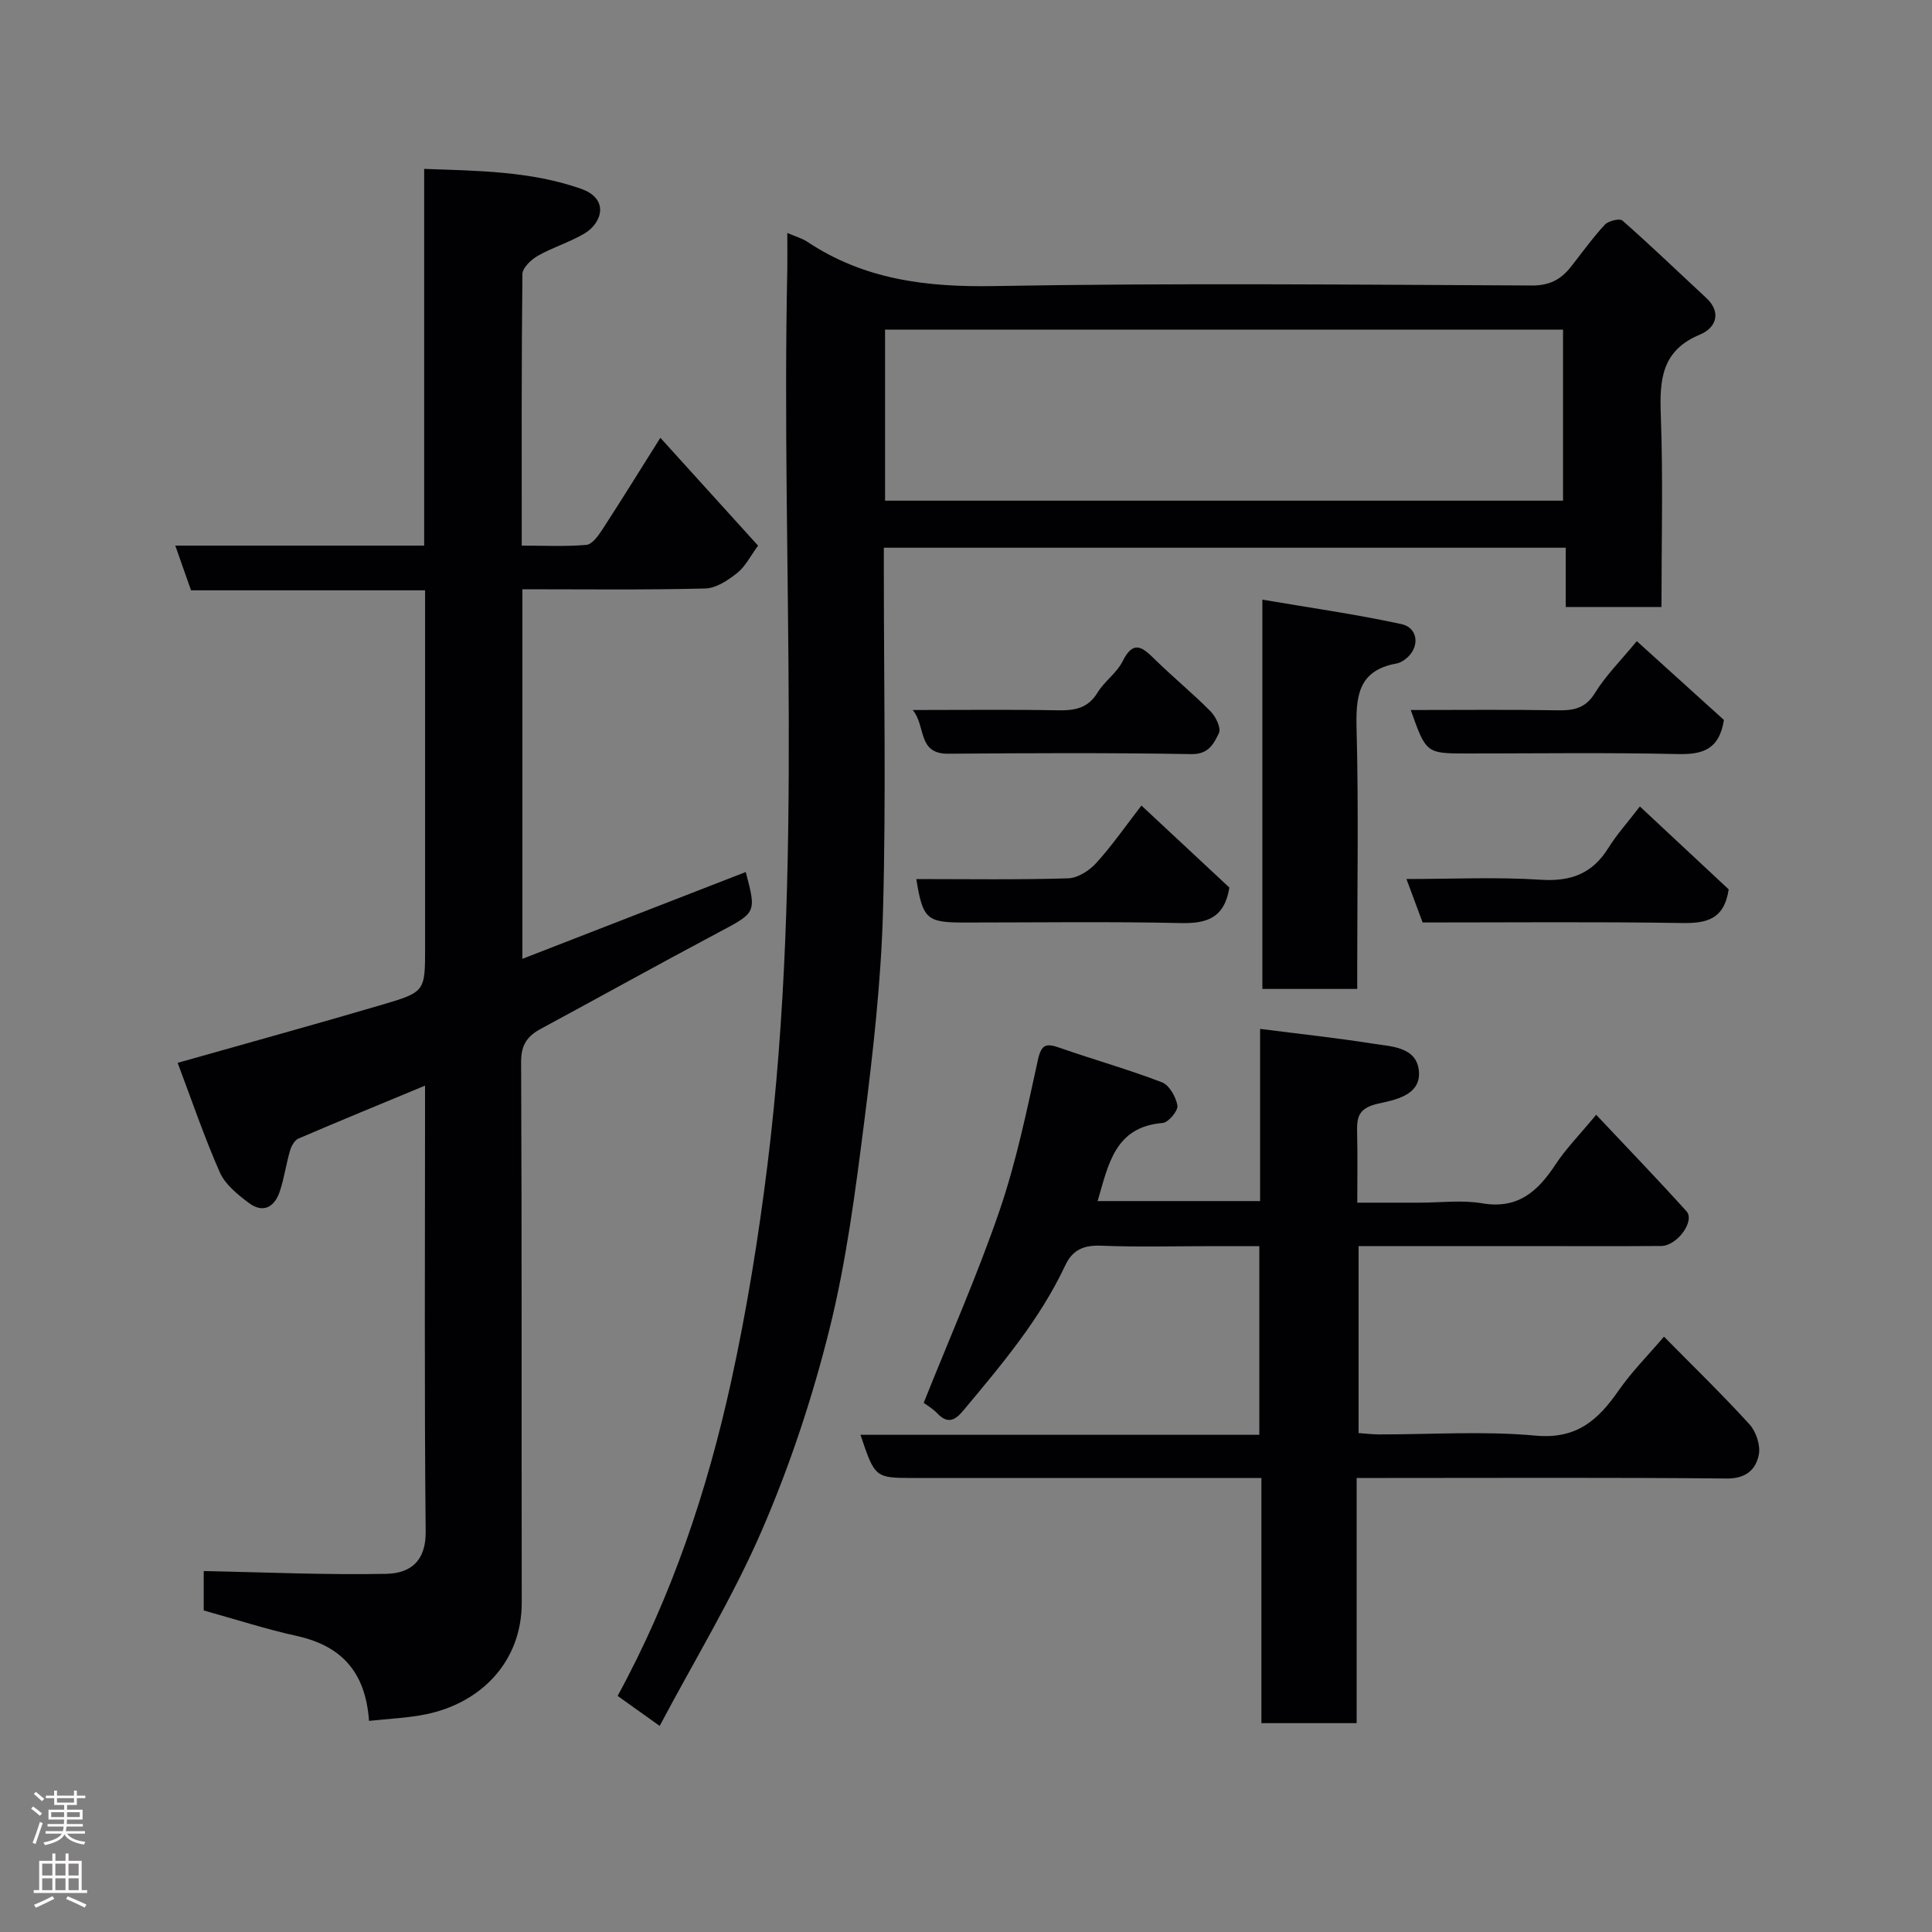 <svg enable-background="new 0 0 400 400" viewBox="0 0 400 400" xmlns="http://www.w3.org/2000/svg"><rect x="0" y="0" width="400" height="400" fill="#808080" stroke="none"/><g fill="#010103"><path d="m108.15 122v76.52c15.71-6.11 30.98-12.04 46.25-17.98 2.25 8.52 2.17 8.37-5.76 12.58-12.27 6.51-24.39 13.27-36.62 19.86-2.81 1.51-4.14 3.29-4.13 6.84.17 37.32.07 74.64.13 111.96.02 12.21-8.39 20.83-19.91 23.16-3.8.77-7.72.91-11.71 1.35-.7-10.09-5.69-15.53-14.91-17.57-6.47-1.43-12.79-3.48-19.31-5.29 0-2.94 0-5.89 0-8.16 12.69.25 25.21.82 37.72.58 5.28-.1 8.29-2.82 8.23-8.74-.29-29-.13-57.99-.13-86.98 0-1.6 0-3.21 0-5.36-9.16 3.8-17.71 7.31-26.19 10.95-.8.34-1.48 1.53-1.75 2.46-.82 2.8-1.21 5.72-2.13 8.48-1.09 3.28-3.47 4.63-6.46 2.36-2.29-1.73-4.85-3.78-5.95-6.28-3.24-7.33-5.82-14.95-8.74-22.69 14.69-4.16 28.6-7.99 42.45-12.07 8.82-2.6 8.78-2.76 8.78-11.83 0-24.48 0-48.95 0-73.93-16.31 0-32.38 0-48.46 0-1.15-3.27-2.14-6.09-3.26-9.26h51.53c0-25.91 0-51.63 0-77.99 11.32.39 22.07.49 32.41 4.09 6.1 2.12 4.32 7.16.83 9.25-3.06 1.83-6.58 2.87-9.69 4.64-1.39.79-3.2 2.49-3.21 3.79-.21 18.48-.14 36.97-.14 56.22 4.57 0 9.01.23 13.39-.15 1.19-.1 2.46-1.89 3.29-3.16 3.96-6.09 7.78-12.28 12.02-19.01 6.98 7.7 13.62 15.03 20.23 22.33-1.58 2.15-2.62 4.31-4.31 5.65-1.9 1.51-4.37 3.17-6.62 3.22-12.49.32-24.95.16-37.87.16z"/><path d="m163 48.23c1.8.78 3.1 1.12 4.15 1.83 11.74 7.82 24.61 9.41 38.55 9.17 37.15-.66 74.31-.29 111.47-.12 3.61.02 5.98-1.23 8.03-3.82 2.33-2.95 4.52-6.03 7.07-8.78.73-.79 3.08-1.35 3.65-.84 5.89 5.19 11.55 10.64 17.31 15.98 3.43 3.19 1.82 6.35-1.23 7.6-7.98 3.3-8.42 9.31-8.15 16.66.49 13.12.14 26.28.14 39.76-6.67 0-13.06 0-19.82 0 0-4 0-7.94 0-12.27-47.08 0-93.79 0-141.18 0v5.18c0 23.33.47 46.67-.17 69.98-.4 14.59-2.05 29.18-3.89 43.68-1.83 14.4-3.7 28.91-7.2 42.96-3.52 14.15-8.17 28.19-13.96 41.57-5.99 13.85-13.93 26.85-21.19 40.56-3.51-2.5-6.04-4.31-8.71-6.21 11.24-20.6 18.56-42.52 23.52-65.16 3.24-14.81 5.66-29.85 7.52-44.9 7.59-61.56 2.77-123.43 4.09-185.15.04-2.35 0-4.68 0-7.68zm20.24 55.43h140.37c0-12.06 0-23.77 0-35.41-46.97 0-93.55 0-140.37 0z"/><path d="m280.88 306v50.76c-6.64 0-12.9 0-19.72 0 0-16.74 0-33.46 0-50.76-2.32 0-4.09 0-5.87 0-22 0-44 0-65.99 0-8.14 0-8.14 0-11.15-8.94h82.58c0-13.08 0-25.68 0-39.06-3.15 0-6.4 0-9.65 0-7.67 0-15.34.22-22.99-.09-3.59-.15-5.98.75-7.53 4.05-5.27 11.24-13.21 20.61-21.08 30.03-1.54 1.85-3.11 3.03-5.33.72-1.11-1.16-2.55-1.99-2.91-2.26 5.39-13.51 11.12-26.44 15.69-39.77 3.46-10.11 5.65-20.69 7.94-31.16.72-3.29 1.66-3.59 4.49-2.6 7.04 2.46 14.24 4.48 21.19 7.15 1.54.59 2.93 3.05 3.22 4.83.17 1.07-1.87 3.51-3.06 3.6-9.94.81-11.23 8.65-13.46 16.17h33.64c0-11.75 0-23.5 0-35.65 8.12 1.04 15.71 1.85 23.25 3.04 3.89.62 9.18.63 9.63 5.73.45 5.07-5.22 5.98-8.46 6.71-4.25.96-4.41 2.98-4.33 6.19.11 4.49.03 8.99.03 14.31h12.87c4.33 0 8.77-.59 12.98.13 7.44 1.27 11.55-2.5 15.21-8.06 2.15-3.26 4.94-6.09 8.4-10.27 6.42 6.82 12.67 13.3 18.7 19.98 1.82 2.02-1.94 7.17-5.24 7.19-9.33.07-18.66.02-28 .02-11.46 0-22.92 0-34.65 0v38.71c1.32.09 2.74.27 4.16.28 10.83.02 21.73-.74 32.47.25 8.49.79 12.95-3.21 17.19-9.31 2.7-3.89 6.09-7.29 9.41-11.18 6.1 6.19 12.09 11.99 17.69 18.14 1.38 1.51 2.33 4.37 1.94 6.31-.61 3.06-2.64 4.96-6.64 4.92-23.5-.23-47-.11-70.49-.11-1.81 0-3.61 0-6.13 0z"/><path d="m281 204.75c-6.74 0-13 0-19.64 0 0-26.36 0-52.73 0-80.6 9.72 1.66 19.31 3.01 28.77 5.06 3.66.79 3.87 5.04.77 7.31-.52.38-1.13.74-1.75.85-8.12 1.44-8.46 7.02-8.28 13.83.42 16.14.13 32.3.13 48.45z"/><path d="m339.52 166.97c6.39 5.96 12.54 11.71 18.39 17.17-.95 6.24-4.59 7.04-9.67 6.96-17.8-.28-35.61-.11-53.7-.11-1.08-2.89-2.13-5.73-3.35-9 9.56 0 18.71-.44 27.78.15 6.24.41 10.7-1.24 14.01-6.56 1.8-2.88 4.12-5.45 6.54-8.61z"/><path d="m189.71 182c10.5 0 20.97.17 31.43-.15 2-.06 4.4-1.6 5.82-3.17 3.29-3.62 6.09-7.67 9.36-11.9 6.38 5.95 12.5 11.65 18.21 16.98-1.04 6.39-4.75 7.47-10.09 7.35-14.96-.33-29.93-.11-44.89-.11-7.69 0-8.5-.73-9.84-9z"/><path d="m338.88 132.74c6.18 5.59 12.27 11.1 18.04 16.32-.98 6.23-4.52 7.18-9.65 7.06-14.47-.33-28.96-.12-43.44-.12-8.55 0-8.55 0-11.75-9 10.27 0 20.34-.11 30.4.06 3.34.06 5.78-.39 7.76-3.61 2.21-3.59 5.29-6.64 8.64-10.71z"/><path d="m188.97 147c10.48 0 20.24-.12 30 .06 3.48.06 6.25-.36 8.26-3.66 1.43-2.36 4-4.07 5.2-6.5 2.22-4.47 4.09-2.92 6.62-.43 3.76 3.7 7.87 7.05 11.57 10.79 1.09 1.1 2.24 3.48 1.75 4.5-1.03 2.12-2.08 4.44-5.7 4.37-16.79-.29-33.59-.21-50.38-.08-6.4.04-4.53-5.7-7.32-9.05z"/></g><path d="m6.44 374.46.42-.45c.65.47 1.27.95 1.85 1.44l-.45.49c-.65-.56-1.25-1.06-1.82-1.48m.93 7.33-.63-.26c.55-1.36 1.05-2.8 1.52-4.33.19.1.38.19.59.27-.46 1.29-.95 2.73-1.48 4.32m-.38-10.38.44-.42c.43.34 1.01.82 1.74 1.44l-.49.49c-.53-.51-1.09-1.01-1.69-1.51m2.5.35h1.72v-1.04h.59v1.04h3.52v-1.04h.59v1.04h1.75v.53h-1.75v1.42h-2.03v.97h3.22v2.03h-3.24c0 .35-.01.66-.03.93h3.32v.53h-3.37c-.03.27-.08.58-.15.94h3.96v.53h-3.71c.67.92 1.93 1.48 3.79 1.68-.13.24-.23.44-.29.59-2.13-.38-3.48-1.08-4.04-2.12-.43.97-1.77 1.72-4.03 2.23-.09-.19-.2-.37-.33-.55 2.1-.42 3.37-1.03 3.81-1.83h-3.36v-.53h3.58c.08-.29.13-.61.16-.94h-3.33v-.53h3.39c.02-.27.04-.58.04-.93h-3.23v-2.03h3.25v-.97h-2.07v-1.42h-1.73zm1.12 3.44v1h2.65c.01-.3.02-.44.01-.4v-.25-.35zm1.19-2h3.52v-.91h-3.52zm4.71 2h-2.63v.59c0 .16-.01.28-.01.4h2.64z" fill="#fcfafa"/><path d="m13.56 383.74h.63v1.52h2.72v6.07h1.13v.6h-11.06v-.6h1.13v-6.07h2.73v-1.52h.63v1.52h2.1v-1.52zm-2.69 8.83.38.56c-1.24.63-2.53 1.25-3.85 1.85-.1-.21-.21-.42-.34-.63 1.36-.55 2.63-1.15 3.81-1.78m-2.13-4.27h2.1v-2.45h-2.1zm0 3.04h2.1v-2.46h-2.1zm2.72-3.04h2.1v-2.45h-2.1zm0 3.04h2.1v-2.46h-2.1zm6.07 3.6c-1.41-.71-2.7-1.3-3.86-1.78l.35-.56c1.45.62 2.75 1.19 3.88 1.72zm-1.25-9.09h-2.1v2.45h2.1zm-2.09 5.49h2.1v-2.46h-2.1z" fill="#fcfafa"/></svg>